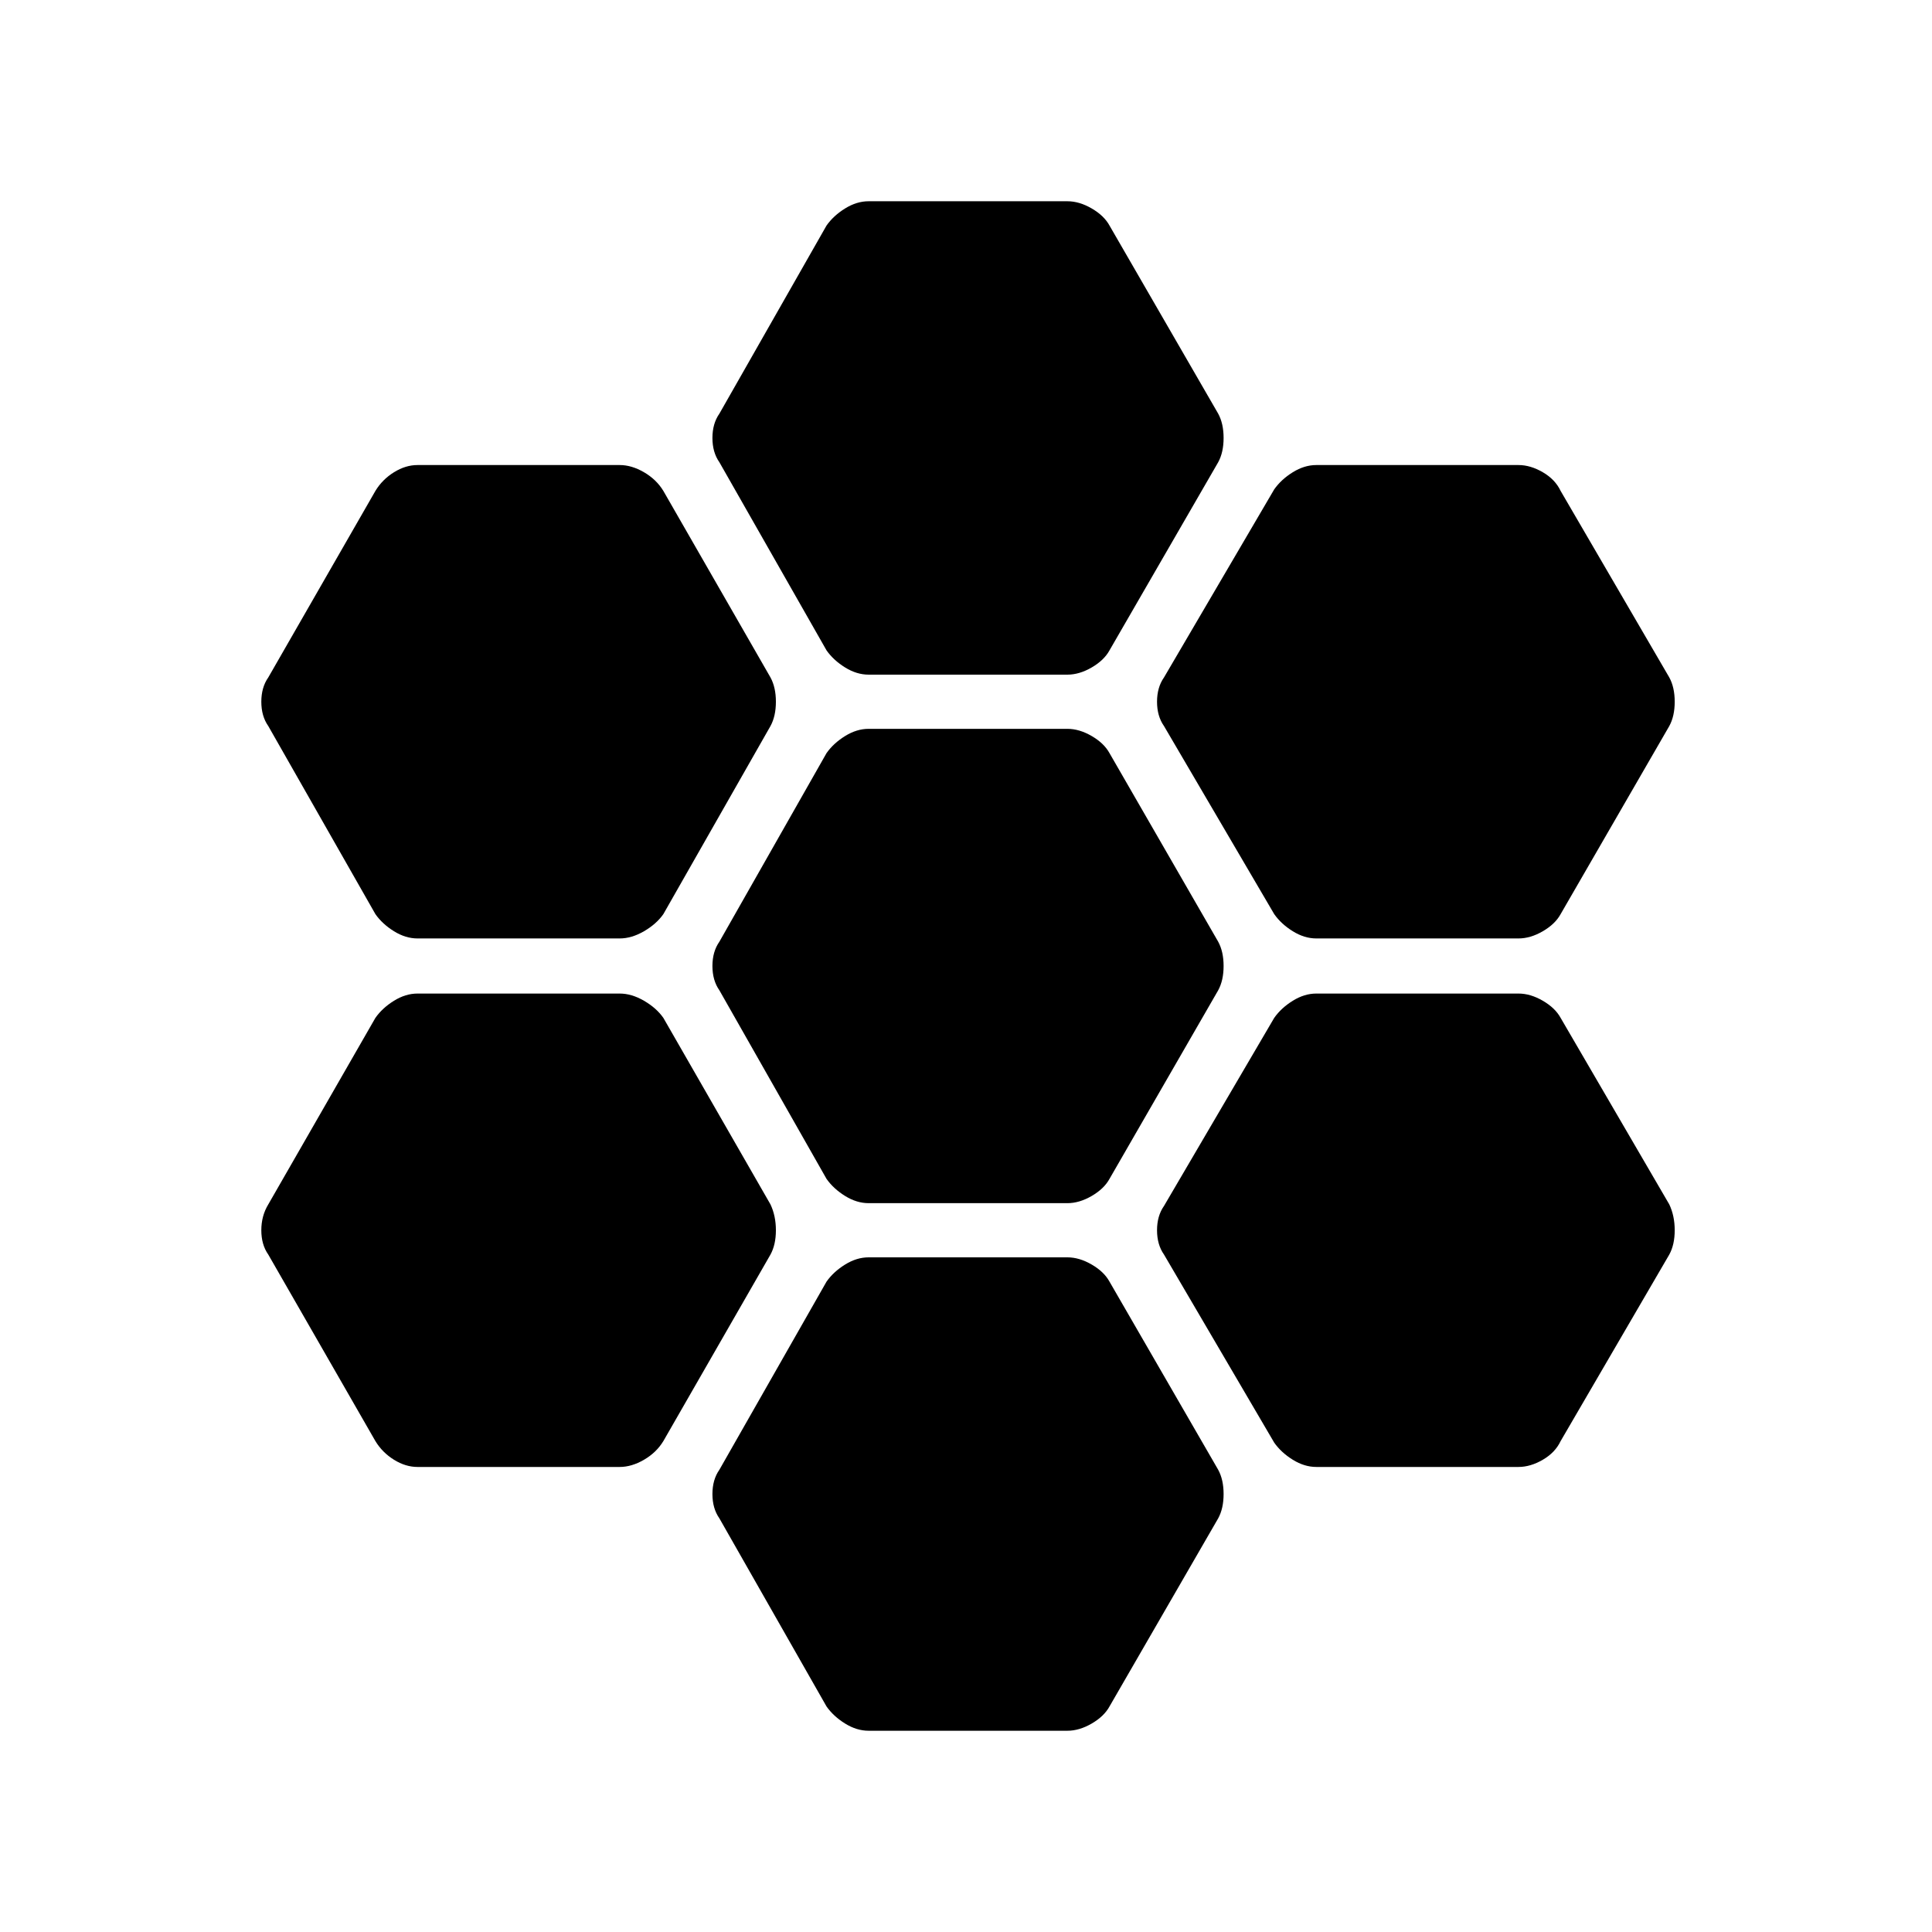 <svg xmlns="http://www.w3.org/2000/svg" width="48" height="48" viewBox="0 96 960 960"><path d="M654.077 562.308q-5.923 0-11.692-3.577-5.77-3.577-9.231-8.5l-54.769-93.462q-3.462-4.923-3.462-12.077t3.462-12.077l54.769-93.461q3.461-4.923 9.231-8.5 5.769-3.577 11.692-3.577h100.462q5.923 0 12.077 3.577 6.153 3.577 8.846 9.269l54 92.692q2.692 4.923 2.692 12.077t-2.692 12.077l-54 93.462q-2.693 4.923-8.846 8.5-6.154 3.577-12.077 3.577H654.077ZM431.615 693.846q-5.923 0-11.692-3.577t-9.231-8.5l-53.231-93.692Q354 583.154 354 576t3.461-12.077l53.231-93.692q3.462-4.923 9.231-8.5t11.692-3.577h98.77q5.923 0 12.077 3.577 6.153 3.577 8.846 8.5l54 93.692Q608 568.846 608 576t-2.692 12.077l-54 93.692q-2.693 4.923-8.846 8.5-6.154 3.577-12.077 3.577h-98.77Zm0-262.615q-5.923 0-11.692-3.577t-9.231-8.5l-53.231-93.462Q354 320.769 354 313.615t3.461-12.077l53.231-93.461q3.462-4.923 9.231-8.5T431.615 196h98.77q5.923 0 12.077 3.577 6.153 3.577 8.846 8.5l54 93.461Q608 306.461 608 313.615t-2.692 12.077l-54 93.462q-2.693 4.923-8.846 8.5-6.154 3.577-12.077 3.577h-98.77ZM207.461 562.308q-5.923 0-11.692-3.577t-9.231-8.5l-53.231-93.462q-3.461-4.923-3.461-12.077t3.461-12.077l53.231-92.692q3.462-5.692 9.231-9.269t11.692-3.577h100.462q5.923 0 12.077 3.577t9.615 9.269l53.231 92.692q2.692 4.923 2.692 12.077t-2.692 12.077l-53.231 93.462q-3.461 4.923-9.615 8.5t-12.077 3.577H207.461Zm0 262.615q-5.923 0-11.692-3.577t-9.231-9.269l-53.231-92.692q-3.461-4.923-3.461-12.077t3.461-12.846l53.231-92.693q3.462-4.923 9.231-8.5t11.692-3.577h100.462q5.923 0 12.077 3.577t9.615 8.5l53.231 92.693q2.692 5.692 2.692 12.846t-2.692 12.077l-53.231 92.692q-3.461 5.692-9.615 9.269t-12.077 3.577H207.461ZM431.615 956q-5.923 0-11.692-3.577t-9.231-8.5l-53.231-93.461Q354 845.539 354 838.385t3.461-12.077l53.231-93.462q3.462-4.923 9.231-8.5t11.692-3.577h98.77q5.923 0 12.077 3.577 6.153 3.577 8.846 8.5l54 93.462Q608 831.231 608 838.385t-2.692 12.077l-54 93.461q-2.693 4.923-8.846 8.5Q536.308 956 530.385 956h-98.77Zm222.462-131.077q-5.923 0-11.692-3.577-5.77-3.577-9.231-8.5l-54.769-93.461q-3.462-4.923-3.462-12.077t3.462-12.077l54.769-93.462q3.461-4.923 9.231-8.5 5.769-3.577 11.692-3.577h100.462q5.923 0 12.077 3.577 6.153 3.577 8.846 8.5l54 92.693q2.692 5.692 2.692 12.846t-2.692 12.077l-54 92.692q-2.693 5.692-8.846 9.269-6.154 3.577-12.077 3.577H654.077Z"/></svg>